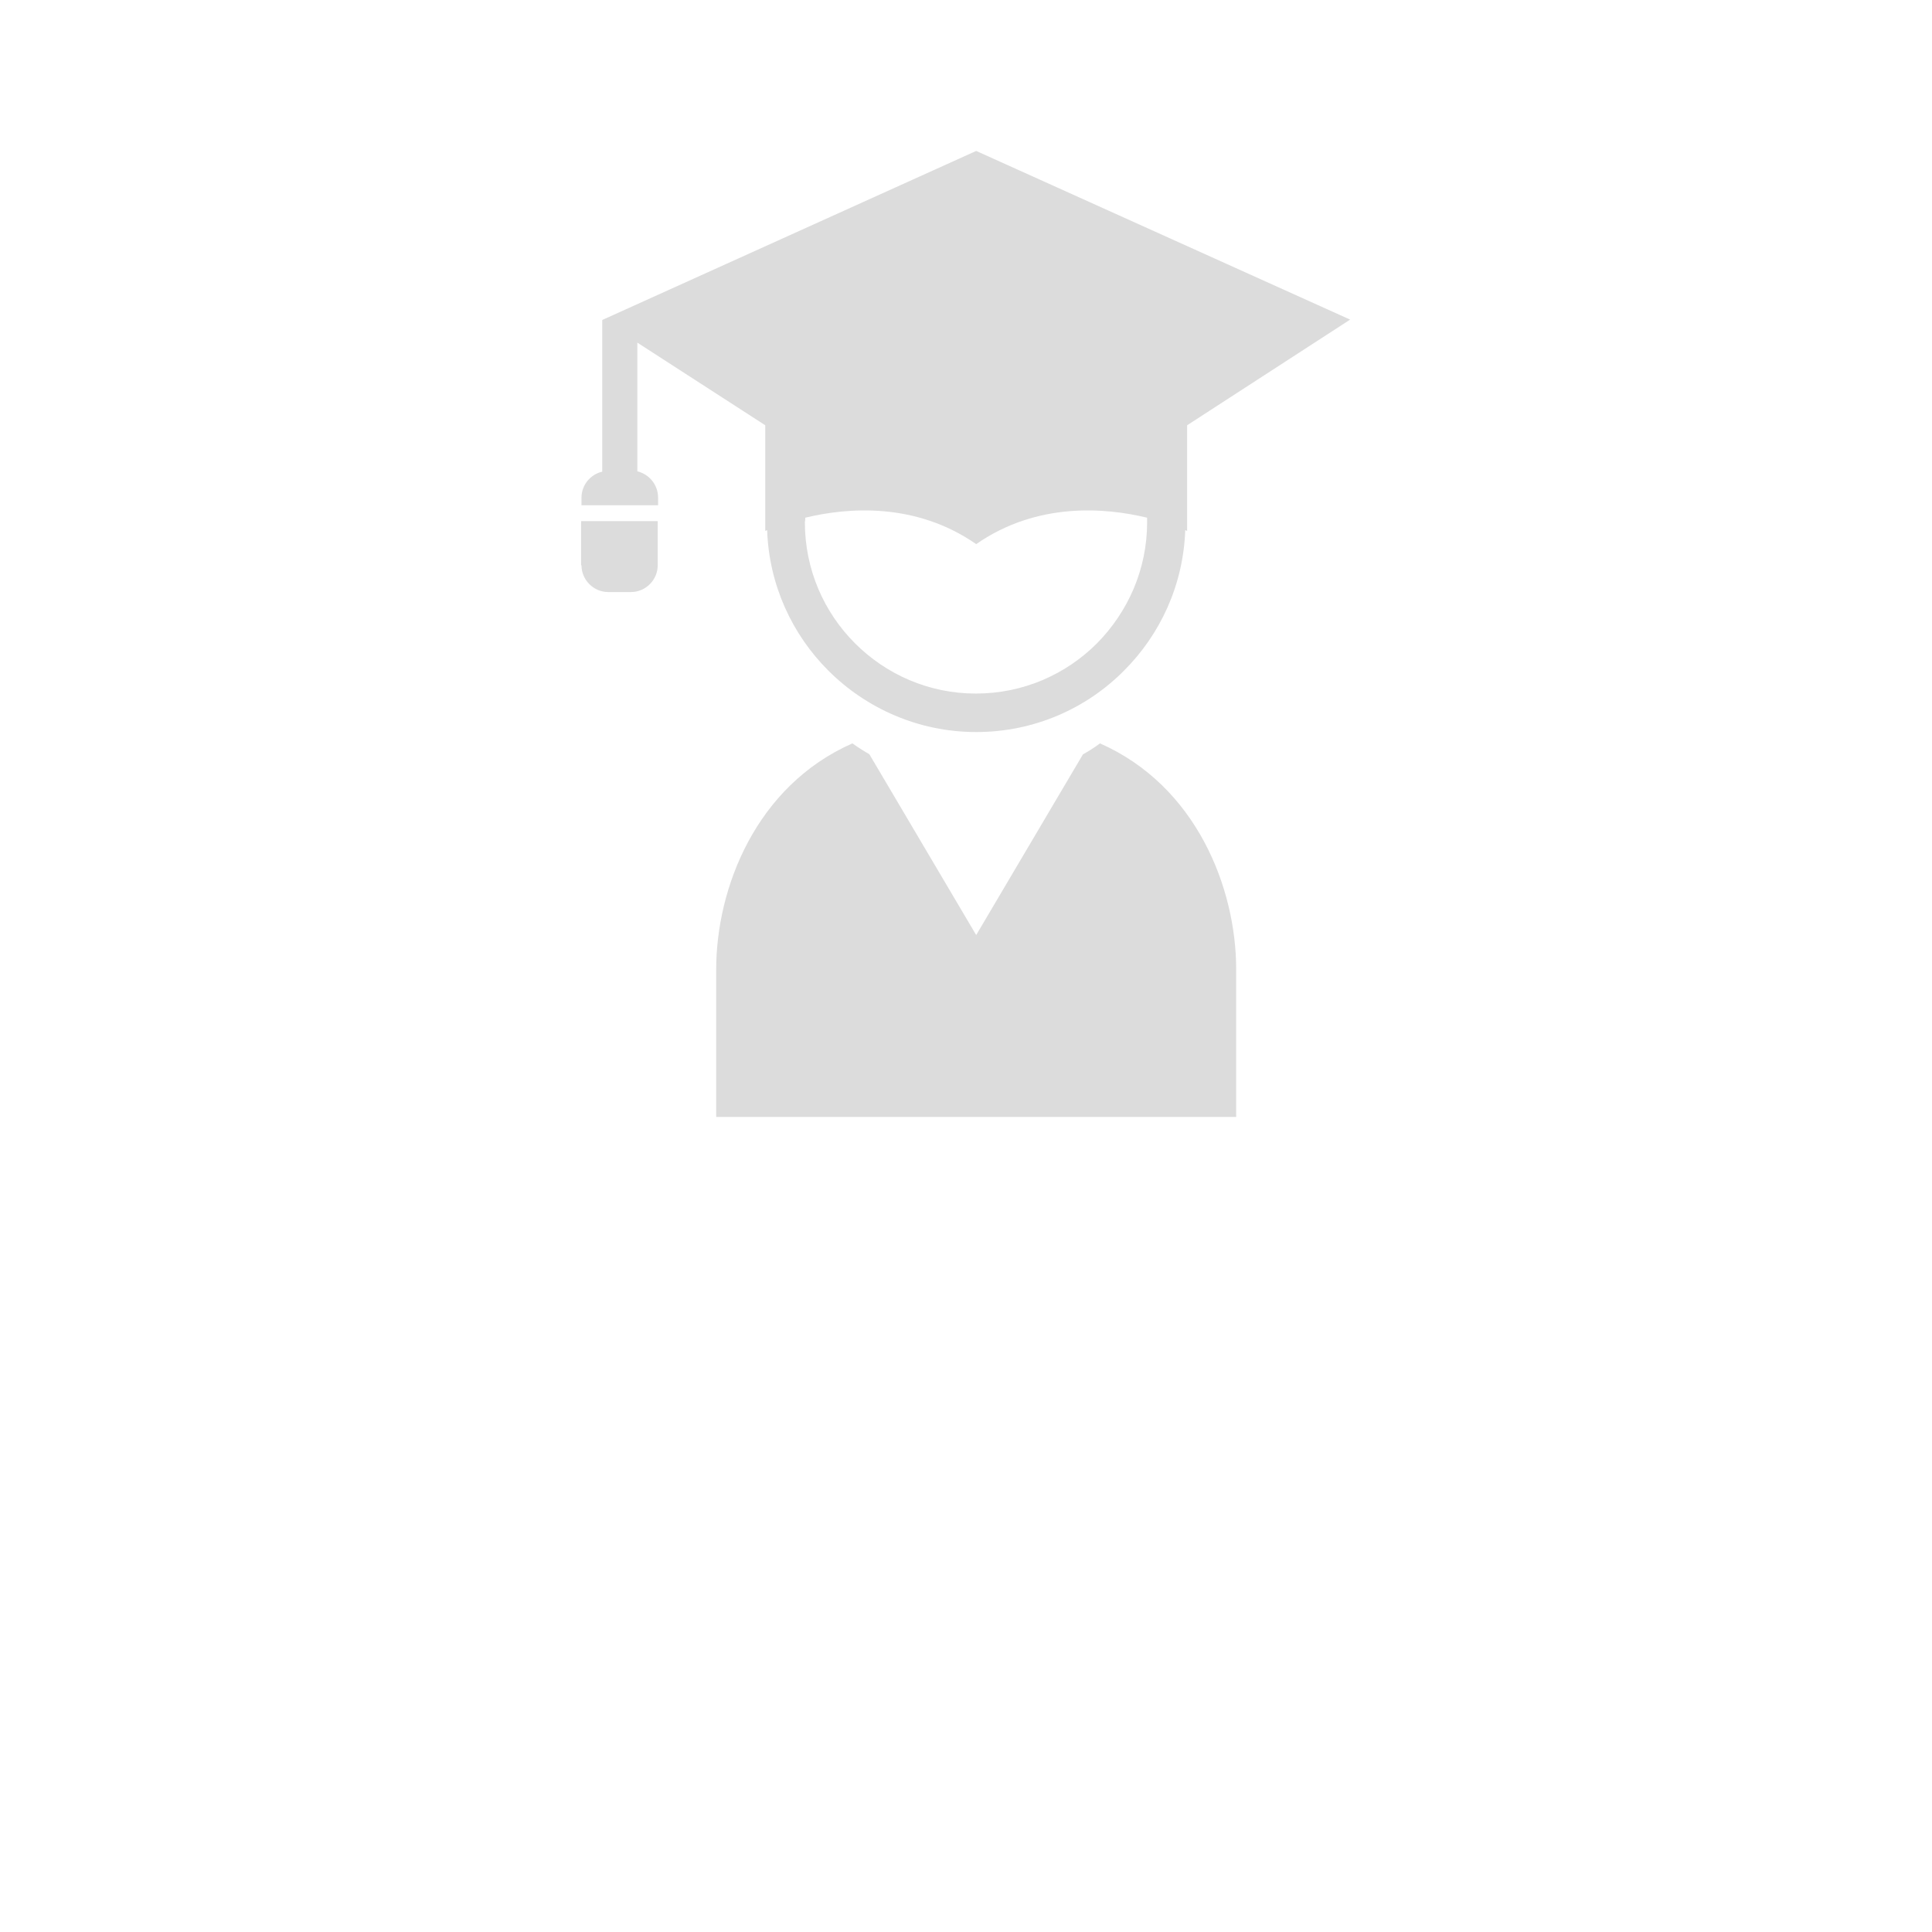 <?xml version="1.0" encoding="utf-8"?>
<!-- Generator: Adobe Illustrator 27.4.0, SVG Export Plug-In . SVG Version: 6.00 Build 0)  -->
<svg version="1.1" id="_x32_" xmlns="http://www.w3.org/2000/svg" xmlns:xlink="http://www.w3.org/1999/xlink" x="0px" y="0px"
	 viewBox="0 0 512 512" style="enable-background:new 0 0 512 512;" xml:space="preserve">
<style type="text/css">
	.st0{fill:#DCDCDC;}
</style>
<g>
	<path class="st0" d="M168.9,124.9V90.8l33.9,21.9v28c0,0,0.2-0.1,0.5-0.2c0.5,14.5,6.6,27.6,16.2,37.2c10,10,23.9,16.3,39.2,16.3
		c15.3,0,29.2-6.2,39.2-16.3c9.6-9.6,15.7-22.7,16.2-37.2c0.3,0.1,0.5,0.2,0.5,0.2v-28l43.2-28L258.7,40l-99.1,44.8v40.2
		c-3.1,0.7-5.5,3.5-5.5,6.9v2h20.3v-2C174.4,128.5,172.1,125.7,168.9,124.9z M213.4,137.2c11.1-2.7,29.2-4.2,45.3,7
		c16.1-11.2,34.2-9.7,45.3-7c0,0.4,0,0.8,0,1.2c0,12.5-5.1,23.8-13.3,32.1c-8.2,8.2-19.5,13.3-32.1,13.3c-12.5,0-23.8-5.1-32-13.3
		c-8.2-8.2-13.3-19.5-13.3-32.1C213.4,138,213.4,137.6,213.4,137.2z"/>
	<path class="st0" d="M154.1,149.8c0,3.9,3.2,7.1,7.1,7.1h6c3.9,0,7.1-3.2,7.1-7.1v-11.7h-20.3V149.8z"/>
	<path class="st0" d="M291.5,197c0,0-1.6,1.3-4.5,2.9l-28.3,47.9l-28.3-47.9c-2.9-1.7-4.5-2.9-4.5-2.9
		c-25.6,11.3-36.1,38.4-36.1,59.9c0,21.5,0,39.1,0,39.1h137.8c0,0,0-17.7,0-39.1C327.6,235.4,317.1,208.3,291.5,197z"/>
</g>
</svg>
